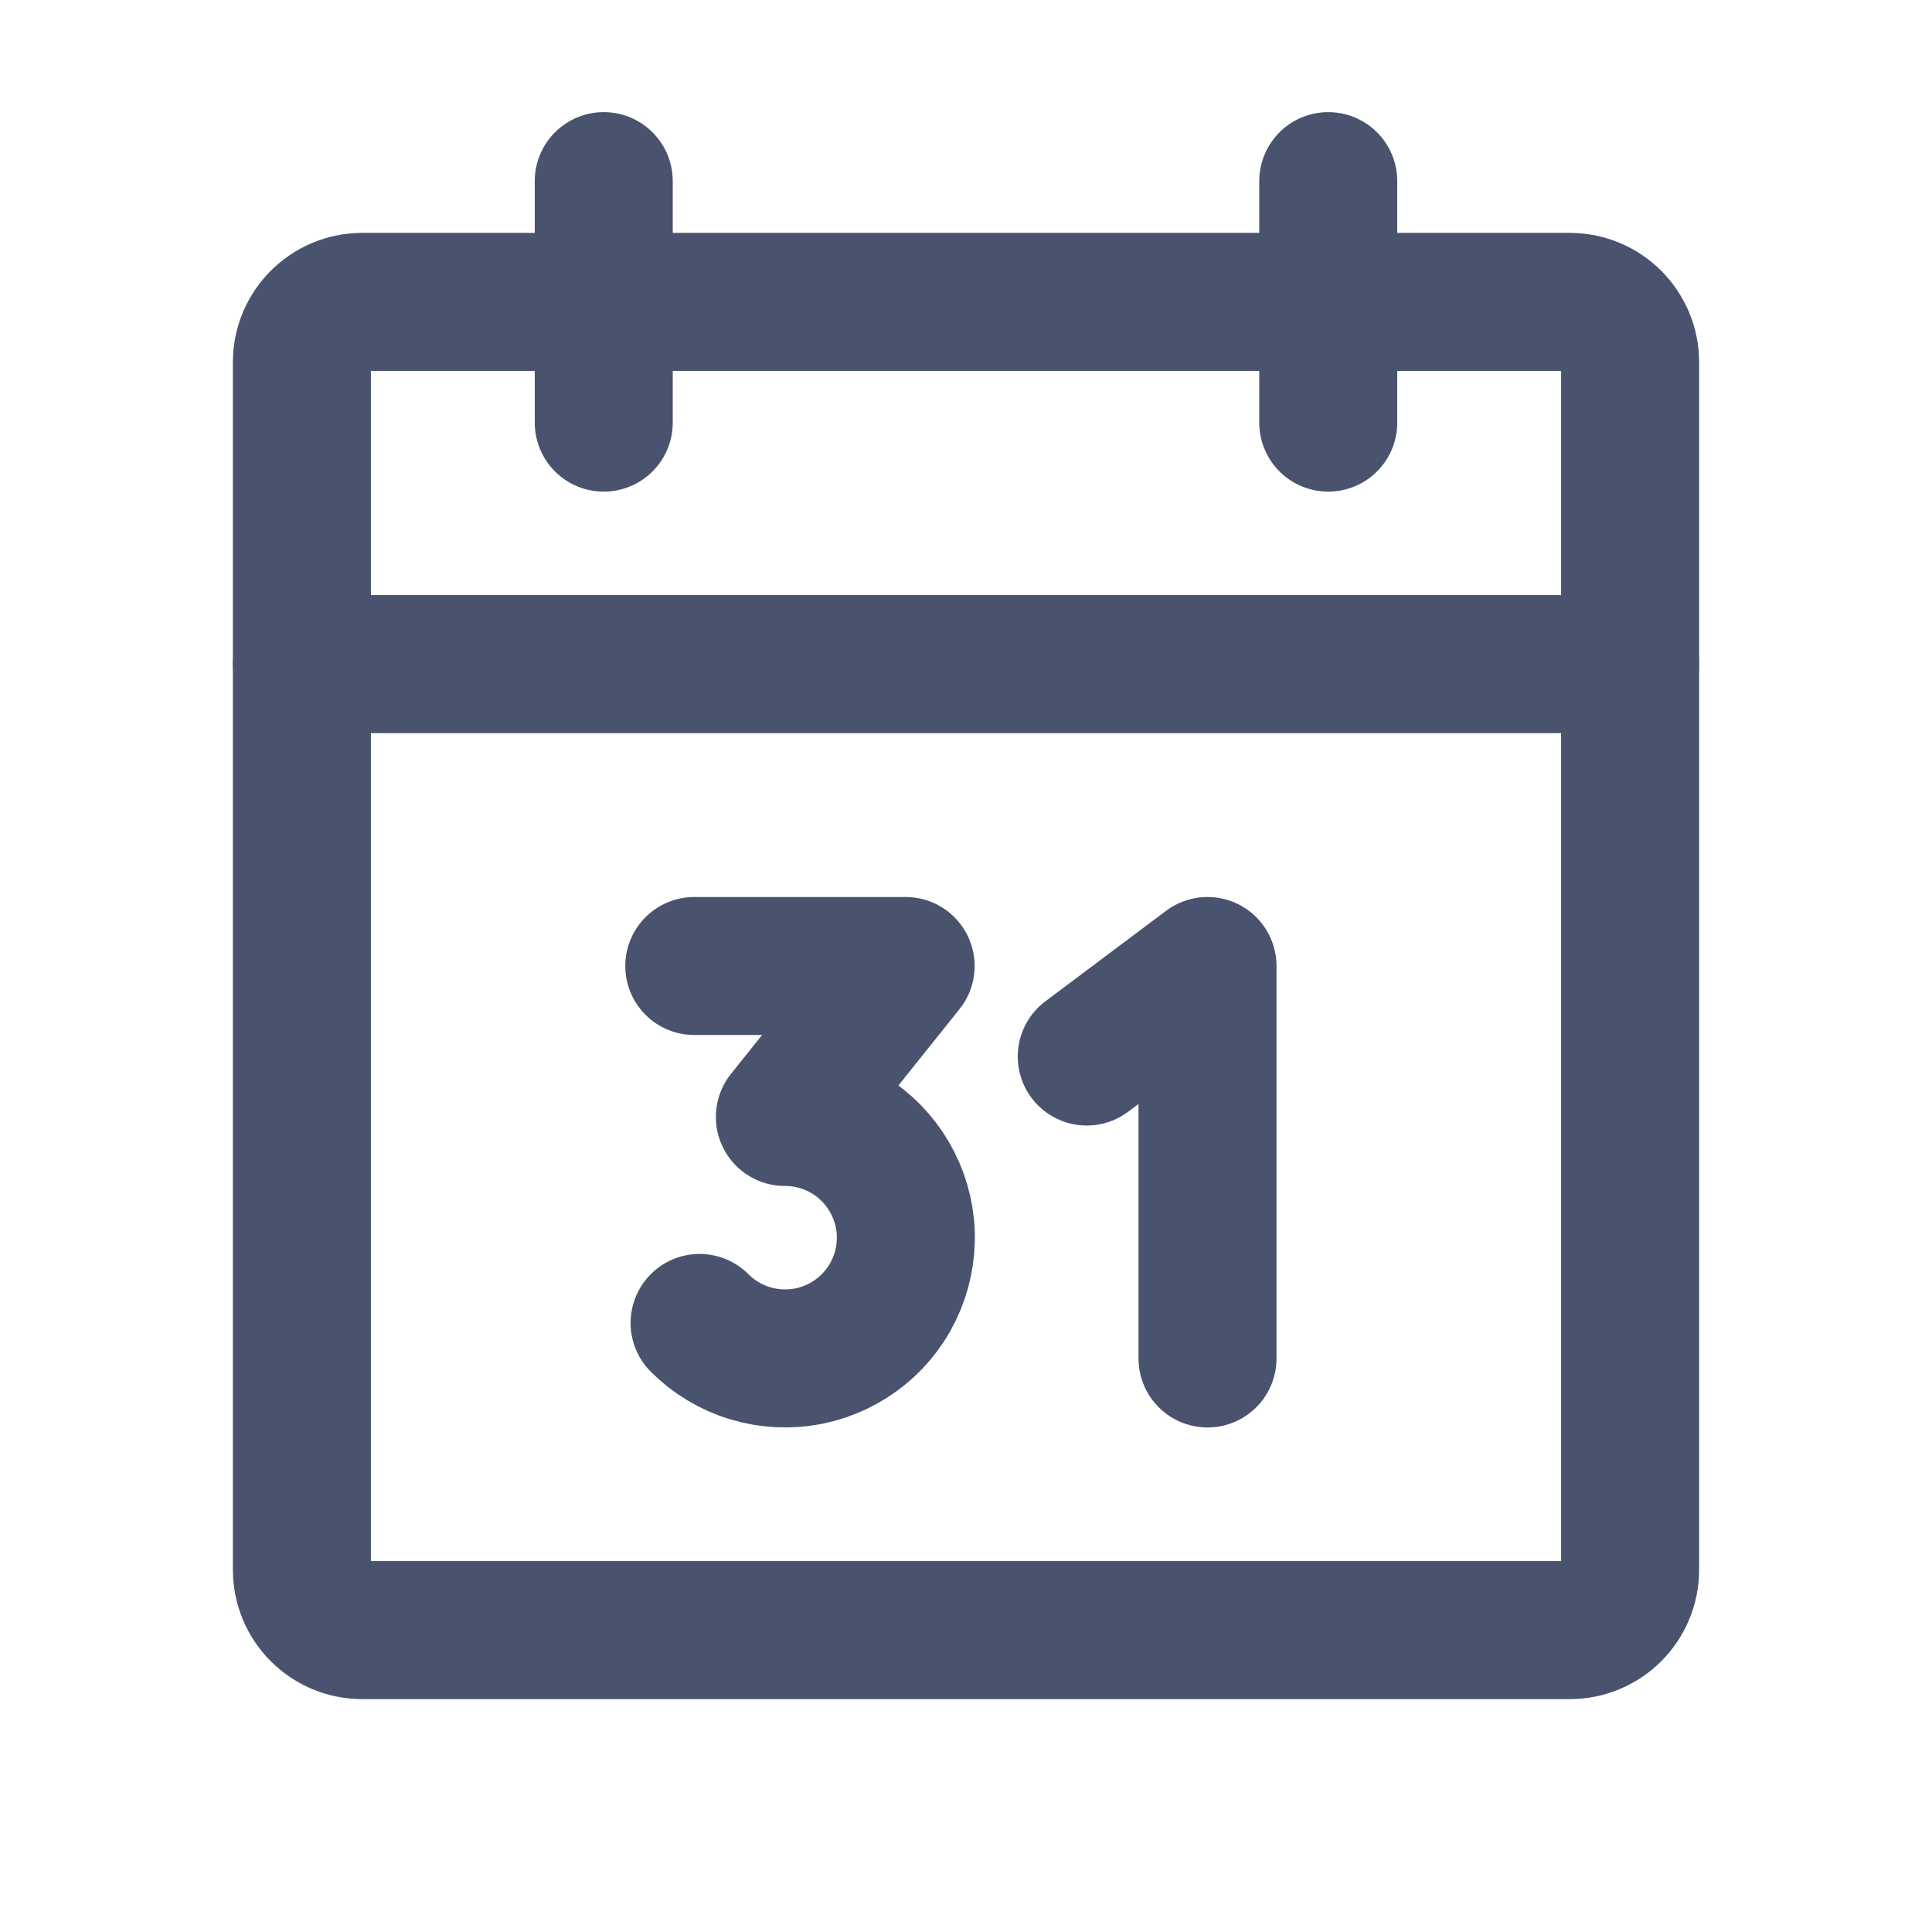 <svg width="28" height="28" viewBox="0 0 28 28" fill="none" xmlns="http://www.w3.org/2000/svg">
<path d="M22.75 4.375H5.25C4.767 4.375 4.375 4.767 4.375 5.25V22.75C4.375 23.233 4.767 23.625 5.25 23.625H22.75C23.233 23.625 23.625 23.233 23.625 22.75V5.25C23.625 4.767 23.233 4.375 22.75 4.375Z" stroke="#49536E" stroke-width="2" stroke-linecap="round" stroke-linejoin="round"/>
<path d="M19.25 2.625V6.125" stroke="#49536E" stroke-width="2" stroke-linecap="round" stroke-linejoin="round"/>
<path d="M8.75 2.625V6.125" stroke="#49536E" stroke-width="2" stroke-linecap="round" stroke-linejoin="round"/>
<path d="M4.375 9.625H23.625" stroke="#49536E" stroke-width="2" stroke-linecap="round" stroke-linejoin="round"/>
<path d="M10.062 14H13.125L11.375 16.188C11.663 16.187 11.947 16.258 12.201 16.393C12.455 16.528 12.672 16.724 12.832 16.964C12.992 17.203 13.091 17.478 13.12 17.765C13.148 18.052 13.105 18.341 12.995 18.607C12.885 18.873 12.711 19.108 12.488 19.29C12.265 19.473 12.001 19.598 11.719 19.654C11.436 19.71 11.144 19.695 10.869 19.612C10.593 19.528 10.342 19.377 10.139 19.173" stroke="#49536E" stroke-width="2" stroke-linecap="round" stroke-linejoin="round"/>
<path d="M15.75 15.312L17.5 14V19.688" stroke="#49536E" stroke-width="2" stroke-linecap="round" stroke-linejoin="round"/>
</svg>
